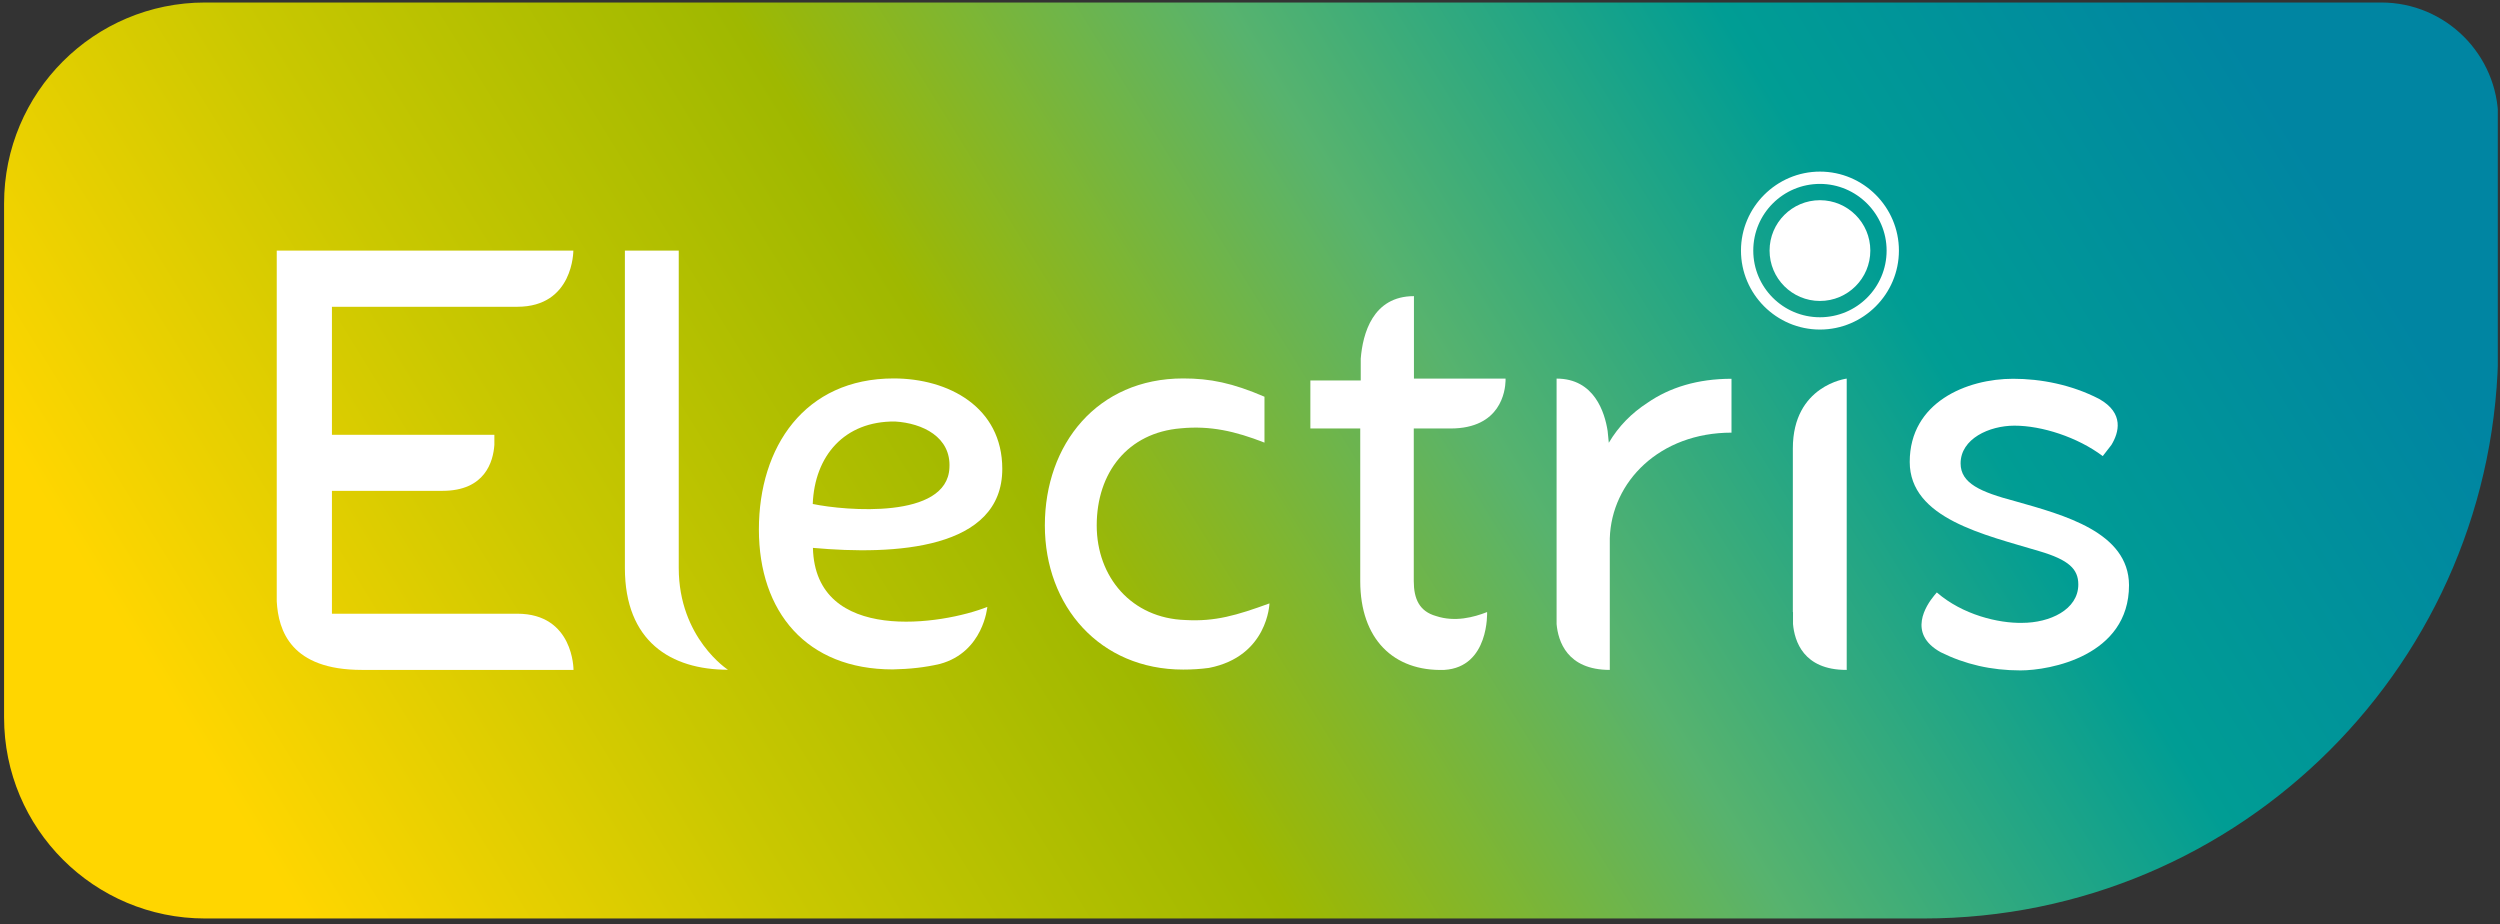 <svg width="349" height="129" viewBox="0 0 349 129" fill="none" xmlns="http://www.w3.org/2000/svg">
<rect x="0" y="0" width="349" height="129" fill="#333333" stroke="none"/>
<g clip-path="url(#clip0_1101_2)">
<path d="M332.42 0.35H28.629C13.125 0.35 0.569 12.907 0.569 28.412V100.158C0.569 115.663 13.125 128.22 28.629 128.22H268.501C312.808 128.22 348.76 92.312 348.76 47.956V16.621C348.713 7.638 341.426 0.35 332.42 0.35Z" fill="url(#paint0_linear_1101_2)"/>
<path d="M254.064 42.014C257.948 42.014 261.097 38.865 261.097 34.981C261.097 31.097 257.948 27.948 254.064 27.948C250.18 27.948 247.032 31.097 247.032 34.981C247.032 38.865 250.18 42.014 254.064 42.014Z" fill="white"/>
<path d="M254.064 46.006C247.983 46.006 243.04 41.039 243.04 34.981C243.04 28.923 248.007 23.956 254.064 23.956C260.145 23.956 265.089 28.923 265.089 34.981C265.089 41.039 260.145 46.006 254.064 46.006ZM254.064 25.673C248.935 25.673 244.757 29.828 244.757 34.981C244.757 40.111 248.912 44.289 254.064 44.289C259.194 44.289 263.371 40.134 263.371 34.981C263.371 29.851 259.17 25.673 254.064 25.673Z" fill="white"/>
<path d="M80.039 34.981H38.633V80.475V83.956C38.865 88.065 40.629 93.519 50.516 93.519H80.062C80.062 93.519 80.108 85.674 72.217 85.674H46.338V68.521H61.773C67.737 68.521 68.852 64.413 69.014 62.115V60.699H46.338V42.826H72.217C80.085 42.826 80.039 34.981 80.039 34.981Z" fill="white"/>
<path d="M94.753 79.291V34.981H87.234V79.291C87.234 89.527 93.639 93.496 101.623 93.496C101.647 93.519 94.753 89.086 94.753 79.291Z" fill="white"/>
<path d="M137.831 84.722C131.634 87.206 113.809 89.991 113.484 76.483C124.926 77.527 139.919 76.715 139.919 65.457C139.919 56.823 132.4 52.83 124.764 52.83C112.3 52.83 105.941 62.416 105.941 73.906C105.941 85.419 112.579 93.45 124.624 93.45C127.015 93.403 129.15 93.171 131.216 92.684C137.297 91.036 137.831 84.722 137.831 84.722ZM124.949 58.842C128.779 59.074 132.794 61.001 132.539 65.318C132.214 72.513 118.033 71.306 113.46 70.355C113.716 63.647 117.87 58.772 124.949 58.842Z" fill="white"/>
<path d="M177.217 84.235C172.622 85.906 169.651 86.788 165.496 86.556C157.977 86.324 153.102 80.568 153.102 73.349C153.102 65.991 157.419 60.397 164.847 59.794C168.931 59.399 172.436 60.188 176.521 61.79V55.383C172.042 53.457 168.931 52.83 165.172 52.83C153.172 52.83 145.861 62.022 145.861 73.349C145.861 84.63 153.543 93.473 165.172 93.473C166.402 93.473 167.562 93.403 168.769 93.241C177.008 91.639 177.217 84.235 177.217 84.235Z" fill="white"/>
<path d="M207.599 85.442C205.765 86.162 203.119 86.881 200.473 85.999C198.152 85.349 197.363 83.608 197.363 81.125V59.817H202.493C209.525 59.817 210.129 54.548 210.175 53.178V52.853H197.386V41.341C191.63 41.341 190.238 46.587 189.959 50.068V53.109H182.927V59.817H189.89V81.125C189.89 89.202 194.532 93.751 201.634 93.519C207.924 93.125 207.599 85.442 207.599 85.442Z" fill="white"/>
<path d="M224.588 61.813L224.426 60.165C224.031 57.612 222.592 52.853 217.3 52.853V85.442V87.113C217.509 89.481 218.739 93.519 224.727 93.519V75.159C224.96 67.244 231.69 60.397 241.717 60.397V52.877C237.005 52.877 233.083 54.084 229.973 56.242C227.791 57.658 225.958 59.492 224.588 61.813Z" fill="white"/>
<path d="M250.304 85.442V87.113C250.513 89.481 251.743 93.519 257.732 93.519H257.801V52.853C257.801 52.853 250.281 53.782 250.281 62.602V85.442H250.304Z" fill="white"/>
<path d="M281.289 69.96C276.485 68.683 273.7 67.477 273.7 64.691C273.7 61.256 277.692 59.422 281.22 59.422C285.049 59.422 290.016 61.024 293.544 63.67L294.751 62.115C295.795 60.397 296.585 57.681 293.033 55.685C289.157 53.689 284.887 52.877 281.034 52.877C274.559 52.877 266.598 56.15 266.598 64.482C266.598 72.397 277.065 74.649 284.701 76.947C288.786 78.154 290.132 79.43 290.132 81.589C290.132 85.117 286.14 86.951 282.287 86.951C279.015 87.02 273.978 85.837 270.381 82.703L270.009 83.144C268.919 84.467 266.203 88.459 270.938 91.059C274.303 92.73 277.97 93.589 282.055 93.589C286.14 93.589 297.211 91.593 297.211 81.682C297.165 74.277 288.09 71.887 281.289 69.96Z" fill="white"/>
</g>
<defs>
<linearGradient id="paint0_linear_1101_2" x1="44.877" y1="132.828" x2="295.379" y2="-21.706" gradientUnits="userSpaceOnUse">
<stop stop-color="#FFD600"/>
<stop offset="0.2" stop-color="#CAC800"/>
<stop offset="0.4" stop-color="#9FB800"/>
<stop offset="0.6" stop-color="#57B36E"/>
<stop offset="0.8" stop-color="#009D94"/>
<stop offset="1" stop-color="#0085A2"/>
</linearGradient>
<clipPath id="clip0_1101_2">
<rect width="348.145" height="128" fill="white" transform="translate(0.547 0.35)"/>
</clipPath>
</defs>
</svg>
